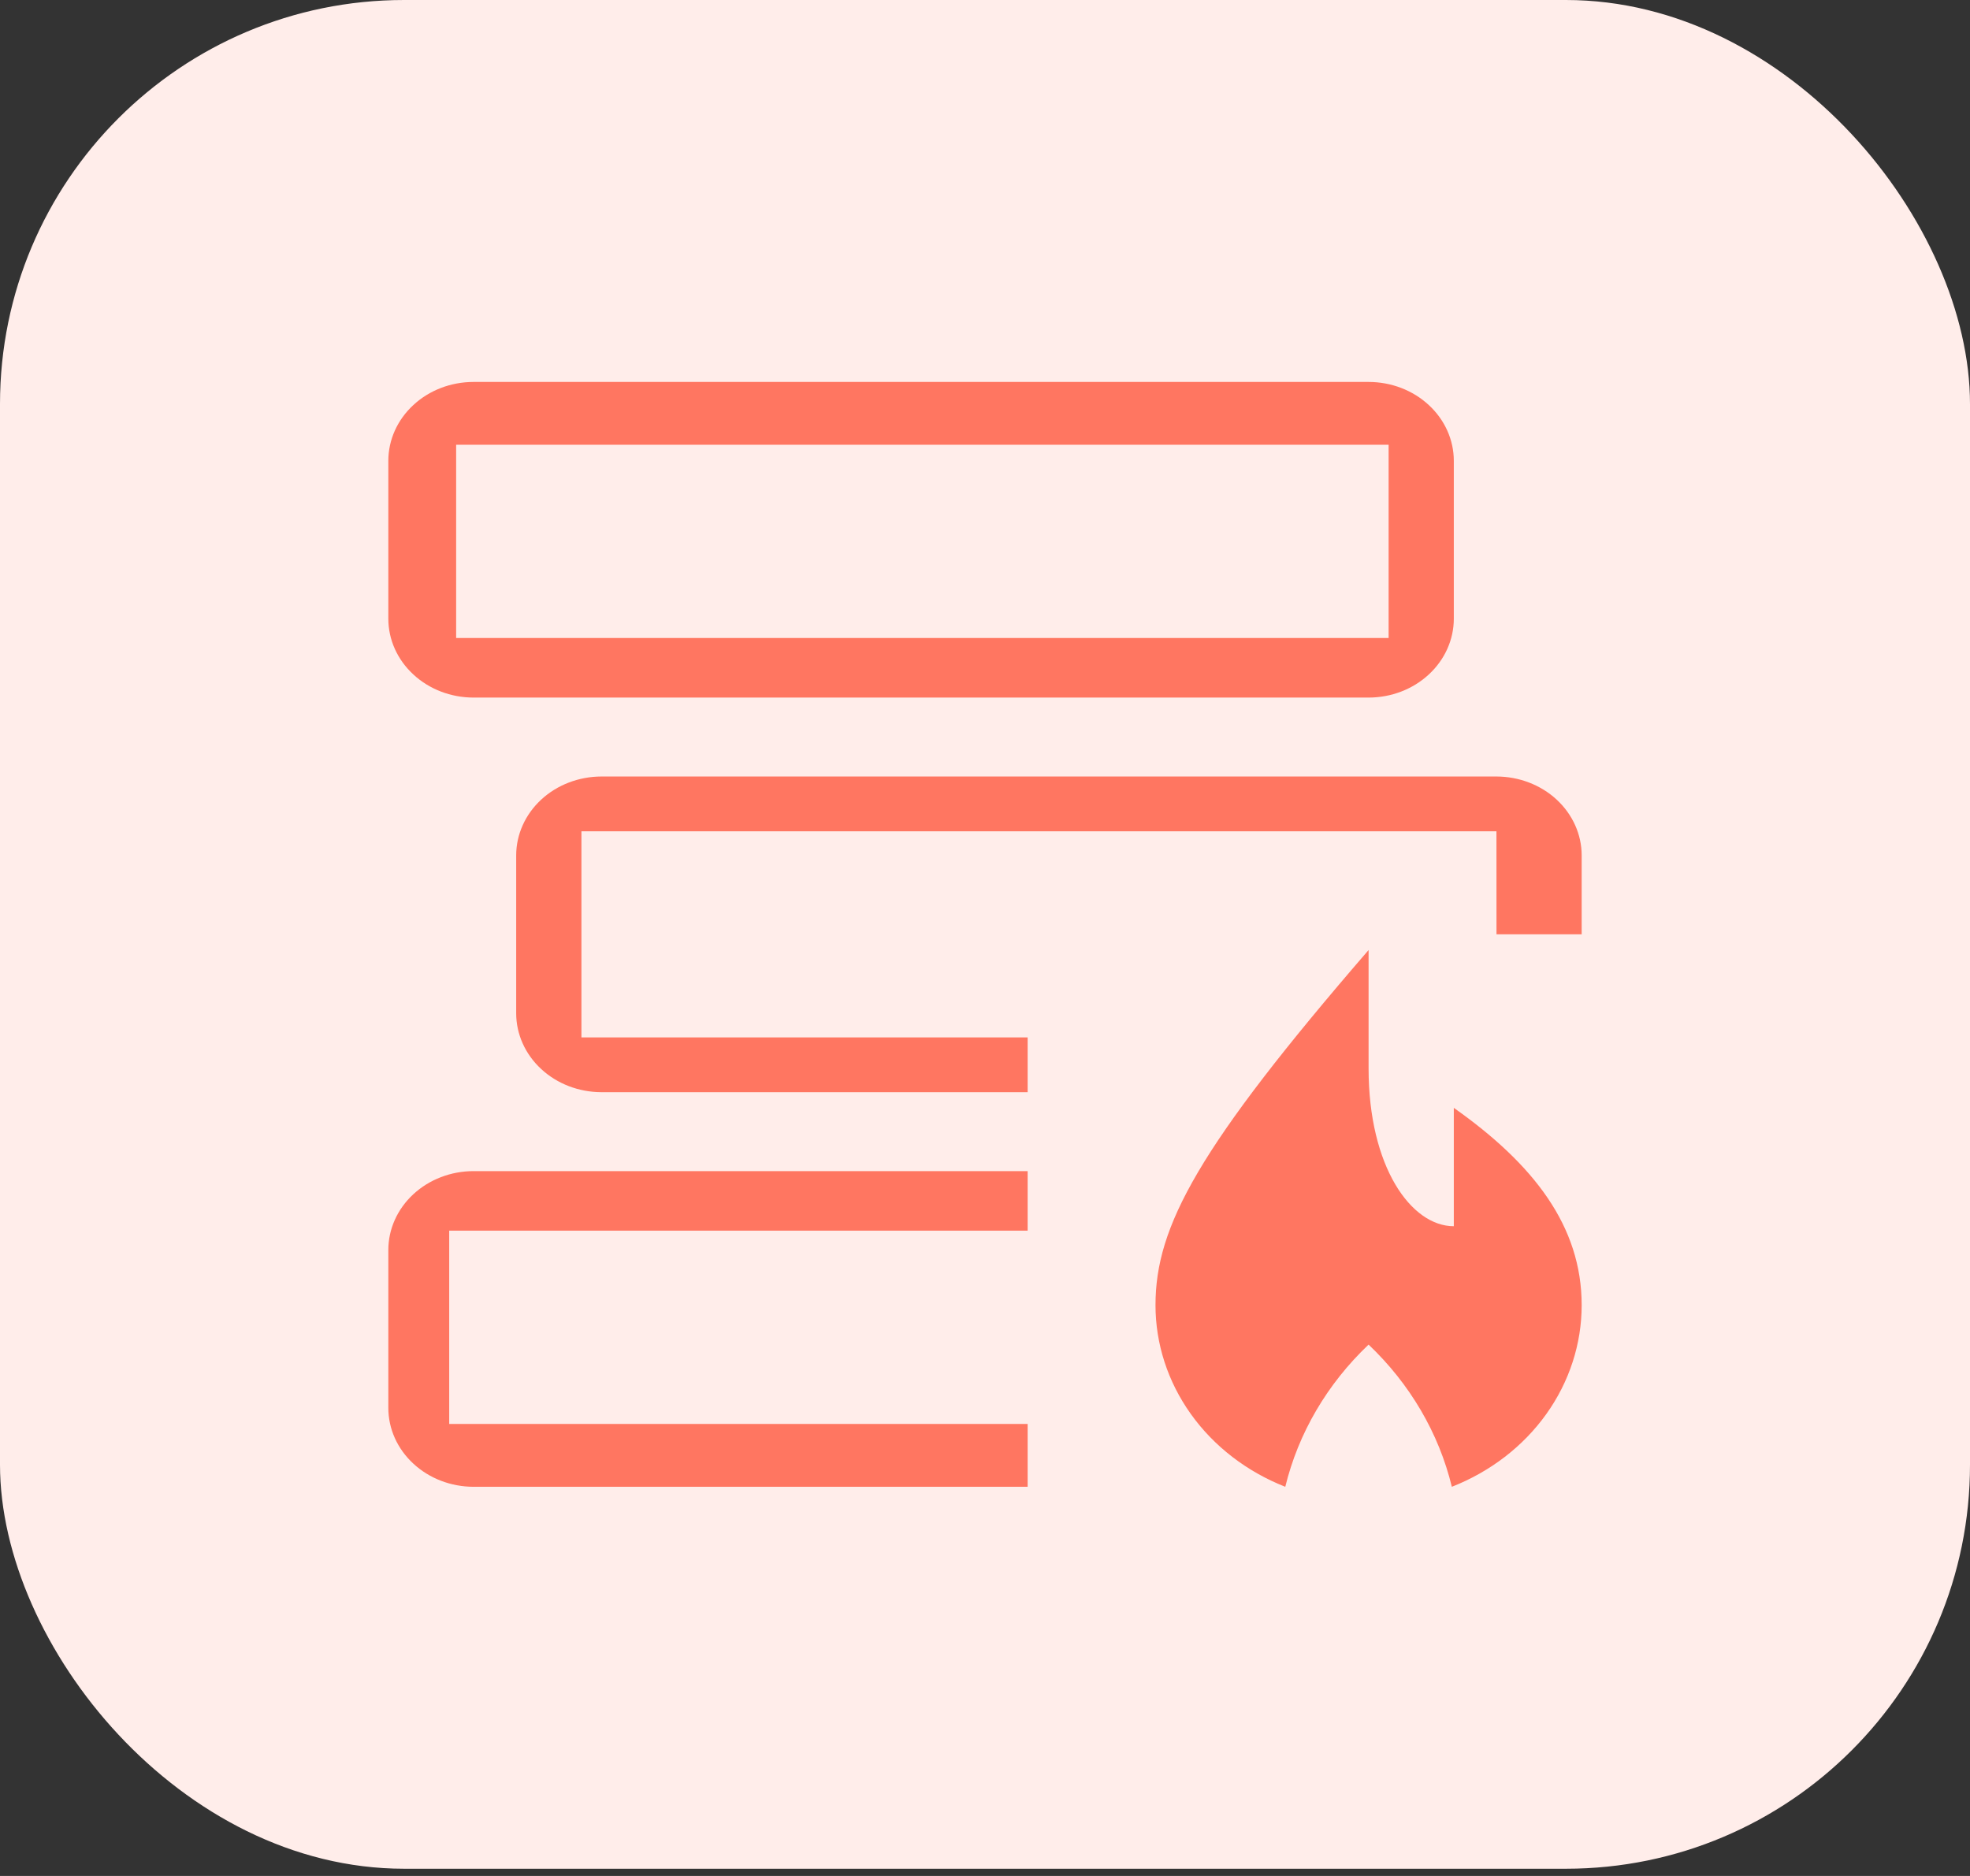 <svg width="42" height="40" viewBox="0 0 42 40" fill="none" xmlns="http://www.w3.org/2000/svg">
<rect x="0" y="0" width="42" height="40" fill="#333333" stroke="none"/>
<rect width="42" height="39.846" rx="8.615" fill="#FFEDEA"/>
<path d="M30.995 23.622V26.146C30.087 26.146 29.178 24.884 29.178 22.781V20.257C25.543 24.464 24.635 26.146 24.635 27.829C24.635 28.655 24.897 29.462 25.389 30.151C25.881 30.84 26.581 31.379 27.402 31.702C27.68 30.559 28.295 29.509 29.178 28.67C30.061 29.509 30.676 30.559 30.953 31.702C31.774 31.379 32.475 30.84 32.967 30.151C33.459 29.462 33.721 28.655 33.721 27.829C33.721 26.146 32.699 24.825 30.995 23.622ZM21.909 30.362H9.577V26.241H21.909V24.971H10.096C9.614 24.971 9.152 25.149 8.812 25.464C8.471 25.78 8.279 26.207 8.279 26.654V30.019C8.279 30.465 8.471 30.893 8.812 31.208C9.152 31.524 9.614 31.701 10.096 31.702H21.909V30.362Z" fill="#FF7661"/>
<path d="M31.904 16.557H12.822C12.34 16.558 11.878 16.735 11.538 17.05C11.197 17.366 11.005 17.794 11.005 18.24V21.605C11.005 22.051 11.197 22.479 11.538 22.794C11.878 23.11 12.34 23.287 12.822 23.288H21.909V22.12H12.396V17.725H31.904L31.905 19.922H33.721V18.24C33.721 17.794 33.529 17.366 33.188 17.05C32.848 16.735 32.386 16.558 31.904 16.557ZM29.178 14.874H10.096C9.614 14.874 9.152 14.697 8.812 14.381C8.471 14.066 8.279 13.638 8.279 13.192V9.826C8.279 9.38 8.471 8.952 8.812 8.637C9.152 8.321 9.614 8.144 10.096 8.144H29.178C29.66 8.144 30.122 8.321 30.462 8.637C30.803 8.952 30.995 9.38 30.995 9.826V13.192C30.995 13.638 30.803 14.066 30.462 14.381C30.122 14.697 29.66 14.874 29.178 14.874ZM9.725 9.483V13.604H29.605V9.483H9.725Z" fill="#FF7661"/>
</svg>
